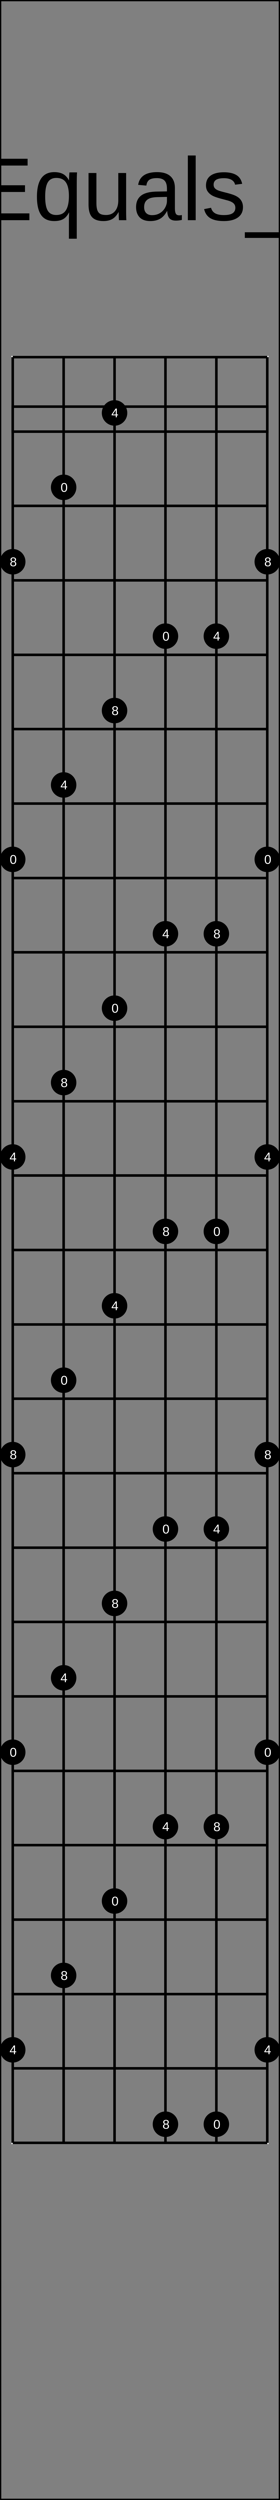 <?xml version="1.0" encoding="UTF-8"?>
<svg xmlns="http://www.w3.org/2000/svg" xmlns:xlink="http://www.w3.org/1999/xlink" width="220pt" height="1960pt" viewBox="0 0 220 1960" version="1.1">
<rect x="0" y="0" width="220" height="1960" fill="#808080" stroke="none"/>
<defs>
<g>
<symbol overflow="visible" id="glyph0-0">
<path style="stroke:none;" d="M 7 -48.156 L 45.453 -48.156 L 45.453 0 L 7 0 Z M 9.609 -45.562 L 9.609 -2.594 L 42.859 -2.594 L 42.859 -45.562 Z M 9.609 -45.562 "/>
</symbol>
<symbol overflow="visible" id="glyph0-1">
<path style="stroke:none;" d="M 5.75 0 L 5.75 -48.156 L 12.266 -48.156 L 12.266 -5.328 L 36.609 -5.328 L 36.609 0 Z M 5.75 0 "/>
</symbol>
<symbol overflow="visible" id="glyph0-2">
<path style="stroke:none;" d="M 4.688 -44.844 L 4.688 -50.719 L 10.828 -50.719 L 10.828 -44.844 Z M 4.688 0 L 4.688 -36.984 L 10.828 -36.984 L 10.828 0 Z M 4.688 0 "/>
</symbol>
<symbol overflow="visible" id="glyph0-3">
<path style="stroke:none;" d="M 28.203 0 L 28.203 -23.453 C 28.203 -25.891 27.961 -27.781 27.484 -29.125 C 27.004 -30.469 26.238 -31.438 25.188 -32.031 C 24.145 -32.625 22.609 -32.922 20.578 -32.922 C 17.617 -32.922 15.281 -31.906 13.562 -29.875 C 11.852 -27.844 11 -25.031 11 -21.438 L 11 0 L 4.859 0 L 4.859 -29.094 C 4.859 -33.395 4.789 -36.023 4.656 -36.984 L 10.453 -36.984 C 10.484 -36.867 10.508 -36.562 10.531 -36.062 C 10.551 -35.562 10.578 -34.984 10.609 -34.328 C 10.648 -33.68 10.691 -32.457 10.734 -30.656 L 10.828 -30.656 C 12.242 -33.207 13.879 -35.016 15.734 -36.078 C 17.598 -37.141 19.906 -37.672 22.656 -37.672 C 26.719 -37.672 29.688 -36.66 31.562 -34.641 C 33.445 -32.617 34.391 -29.285 34.391 -24.641 L 34.391 0 Z M 28.203 0 "/>
</symbol>
<symbol overflow="visible" id="glyph0-4">
<path style="stroke:none;" d="M 9.438 -17.188 C 9.438 -12.945 10.312 -9.676 12.062 -7.375 C 13.82 -5.082 16.383 -3.938 19.75 -3.938 C 22.414 -3.938 24.551 -4.469 26.156 -5.531 C 27.77 -6.602 28.859 -7.961 29.422 -9.609 L 34.828 -8.062 C 32.617 -2.227 27.594 0.688 19.75 0.688 C 14.281 0.688 10.113 -0.941 7.25 -4.203 C 4.395 -7.461 2.969 -12.305 2.969 -18.734 C 2.969 -24.836 4.395 -29.52 7.25 -32.781 C 10.113 -36.039 14.203 -37.672 19.516 -37.672 C 30.391 -37.672 35.828 -31.117 35.828 -18.016 L 35.828 -17.188 Z M 29.469 -21.906 C 29.125 -25.801 28.129 -28.645 26.484 -30.438 C 24.848 -32.227 22.492 -33.125 19.422 -33.125 C 16.43 -33.125 14.062 -32.125 12.312 -30.125 C 10.57 -28.133 9.633 -25.395 9.5 -21.906 Z M 29.469 -21.906 "/>
</symbol>
<symbol overflow="visible" id="glyph0-5">
<path style="stroke:none;" d="M -1.062 13.906 L -1.062 9.469 L 39.719 9.469 L 39.719 13.906 Z M -1.062 13.906 "/>
</symbol>
<symbol overflow="visible" id="glyph0-6">
<path style="stroke:none;" d="M 26.562 -19.969 L 26.562 0 L 20.062 0 L 20.062 -19.969 L 1.531 -48.156 L 8.719 -48.156 L 23.375 -25.219 L 37.969 -48.156 L 45.156 -48.156 Z M 26.562 -19.969 "/>
</symbol>
<symbol overflow="visible" id="glyph0-7">
<path style="stroke:none;" d="M 5.75 0 L 5.75 -48.156 L 42.281 -48.156 L 42.281 -42.828 L 12.266 -42.828 L 12.266 -27.375 L 40.234 -27.375 L 40.234 -22.109 L 12.266 -22.109 L 12.266 -5.328 L 43.688 -5.328 L 43.688 0 Z M 5.75 0 "/>
</symbol>
<symbol overflow="visible" id="glyph0-8">
<path style="stroke:none;" d="M 16.547 0.688 C 11.848 0.688 8.406 -0.895 6.219 -4.062 C 4.031 -7.227 2.938 -11.984 2.938 -18.328 C 2.938 -31.223 7.473 -37.672 16.547 -37.672 C 19.348 -37.672 21.66 -37.172 23.484 -36.172 C 25.305 -35.18 26.832 -33.535 28.062 -31.234 L 28.125 -31.234 C 28.125 -31.922 28.172 -33.102 28.266 -34.781 C 28.359 -36.457 28.453 -37.352 28.547 -37.469 L 34.453 -37.469 C 34.297 -36.113 34.219 -32.75 34.219 -27.375 L 34.219 14.531 L 28.062 14.531 L 28.062 -0.484 L 28.203 -6.078 L 28.125 -6.078 C 26.895 -3.641 25.379 -1.898 23.578 -0.859 C 21.785 0.172 19.441 0.688 16.547 0.688 Z M 28.062 -18.938 C 28.062 -23.738 27.273 -27.301 25.703 -29.625 C 24.129 -31.957 21.625 -33.125 18.188 -33.125 C 15.062 -33.125 12.816 -31.957 11.453 -29.625 C 10.086 -27.301 9.406 -23.602 9.406 -18.531 C 9.406 -13.352 10.094 -9.645 11.469 -7.406 C 12.844 -5.176 15.055 -4.062 18.109 -4.062 C 21.598 -4.062 24.129 -5.301 25.703 -7.781 C 27.273 -10.27 28.062 -13.988 28.062 -18.938 Z M 28.062 -18.938 "/>
</symbol>
<symbol overflow="visible" id="glyph0-9">
<path style="stroke:none;" d="M 10.734 -36.984 L 10.734 -13.531 C 10.734 -11.094 10.973 -9.203 11.453 -7.859 C 11.93 -6.516 12.691 -5.547 13.734 -4.953 C 14.785 -4.359 16.328 -4.062 18.359 -4.062 C 21.316 -4.062 23.648 -5.078 25.359 -7.109 C 27.066 -9.141 27.922 -11.953 27.922 -15.547 L 27.922 -36.984 L 34.078 -36.984 L 34.078 -7.891 C 34.078 -3.586 34.145 -0.957 34.281 0 L 28.469 0 C 28.445 -0.113 28.426 -0.422 28.406 -0.922 C 28.383 -1.422 28.352 -1.992 28.312 -2.641 C 28.281 -3.297 28.242 -4.523 28.203 -6.328 L 28.094 -6.328 C 26.688 -3.773 25.051 -1.969 23.188 -0.906 C 21.332 0.156 19.023 0.688 16.266 0.688 C 12.211 0.688 9.242 -0.316 7.359 -2.328 C 5.484 -4.348 4.547 -7.688 4.547 -12.344 L 4.547 -36.984 Z M 10.734 -36.984 "/>
</symbol>
<symbol overflow="visible" id="glyph0-10">
<path style="stroke:none;" d="M 14.156 0.688 C 10.438 0.688 7.641 -0.289 5.766 -2.25 C 3.898 -4.219 2.969 -6.91 2.969 -10.328 C 2.969 -14.148 4.227 -17.086 6.75 -19.141 C 9.27 -21.191 13.332 -22.285 18.938 -22.422 L 27.234 -22.562 L 27.234 -24.578 C 27.234 -27.586 26.594 -29.738 25.312 -31.031 C 24.039 -32.332 22.039 -32.984 19.312 -32.984 C 16.551 -32.984 14.547 -32.516 13.297 -31.578 C 12.047 -30.648 11.297 -29.16 11.047 -27.109 L 4.609 -27.688 C 5.66 -34.344 10.609 -37.672 19.453 -37.672 C 24.098 -37.672 27.594 -36.602 29.938 -34.469 C 32.289 -32.344 33.469 -29.258 33.469 -25.219 L 33.469 -9.297 C 33.469 -7.473 33.703 -6.098 34.172 -5.172 C 34.648 -4.254 35.566 -3.797 36.922 -3.797 C 37.504 -3.797 38.176 -3.875 38.938 -4.031 L 38.938 -0.203 C 37.383 0.16 35.801 0.344 34.188 0.344 C 31.906 0.344 30.242 -0.254 29.203 -1.453 C 28.172 -2.648 27.586 -4.523 27.453 -7.078 L 27.234 -7.078 C 25.672 -4.254 23.844 -2.254 21.75 -1.078 C 19.664 0.098 17.133 0.688 14.156 0.688 Z M 15.547 -3.938 C 17.805 -3.938 19.812 -4.445 21.562 -5.469 C 23.32 -6.488 24.707 -7.895 25.719 -9.688 C 26.727 -11.477 27.234 -13.316 27.234 -15.203 L 27.234 -18.25 L 20.516 -18.109 C 17.617 -18.066 15.422 -17.77 13.922 -17.219 C 12.43 -16.676 11.285 -15.832 10.484 -14.688 C 9.691 -13.551 9.297 -12.062 9.297 -10.219 C 9.297 -8.219 9.836 -6.672 10.922 -5.578 C 12.004 -4.484 13.547 -3.938 15.547 -3.938 Z M 15.547 -3.938 "/>
</symbol>
<symbol overflow="visible" id="glyph0-11">
<path style="stroke:none;" d="M 4.719 0 L 4.719 -50.719 L 10.875 -50.719 L 10.875 0 Z M 4.719 0 "/>
</symbol>
<symbol overflow="visible" id="glyph0-12">
<path style="stroke:none;" d="M 32.469 -10.219 C 32.469 -6.727 31.148 -4.035 28.516 -2.141 C 25.891 -0.254 22.207 0.688 17.469 0.688 C 12.863 0.688 9.312 -0.066 6.812 -1.578 C 4.32 -3.098 2.703 -5.469 1.953 -8.688 L 7.391 -9.734 C 7.91 -7.754 8.988 -6.301 10.625 -5.375 C 12.27 -4.457 14.551 -4 17.469 -4 C 20.594 -4 22.875 -4.477 24.312 -5.438 C 25.758 -6.395 26.484 -7.828 26.484 -9.734 C 26.484 -11.191 25.984 -12.375 24.984 -13.281 C 23.984 -14.195 22.363 -14.953 20.125 -15.547 L 15.719 -16.719 C 12.188 -17.625 9.676 -18.516 8.188 -19.391 C 6.695 -20.273 5.531 -21.344 4.688 -22.594 C 3.844 -23.844 3.422 -25.379 3.422 -27.203 C 3.422 -30.578 4.617 -33.145 7.016 -34.906 C 9.422 -36.676 12.926 -37.562 17.531 -37.562 C 21.613 -37.562 24.852 -36.844 27.25 -35.406 C 29.656 -33.969 31.18 -31.664 31.828 -28.5 L 26.281 -27.828 C 25.938 -29.461 25.02 -30.719 23.531 -31.594 C 22.039 -32.477 20.039 -32.922 17.531 -32.922 C 14.75 -32.922 12.695 -32.5 11.375 -31.656 C 10.062 -30.812 9.406 -29.535 9.406 -27.828 C 9.406 -26.773 9.676 -25.906 10.219 -25.219 C 10.77 -24.539 11.578 -23.961 12.641 -23.484 C 13.711 -23.004 15.973 -22.344 19.422 -21.5 C 22.672 -20.676 25.016 -19.914 26.453 -19.219 C 27.891 -18.531 29.023 -17.766 29.859 -16.922 C 30.691 -16.078 31.332 -15.102 31.781 -14 C 32.238 -12.895 32.469 -11.633 32.469 -10.219 Z M 32.469 -10.219 "/>
</symbol>
<symbol overflow="visible" id="glyph0-13">
<path style="stroke:none;" d="M 46.688 0 L 46.688 -32.125 C 46.688 -35.688 46.789 -39.109 47 -42.391 C 45.883 -38.305 44.879 -35.113 43.984 -32.812 L 31.547 0 L 26.969 0 L 14.359 -32.812 L 12.438 -38.625 L 11.312 -42.391 L 11.422 -38.594 L 11.547 -32.125 L 11.547 0 L 5.75 0 L 5.75 -48.156 L 14.328 -48.156 L 27.141 -14.766 C 27.598 -13.422 28.035 -11.977 28.453 -10.438 C 28.879 -8.906 29.16 -7.797 29.297 -7.109 C 29.473 -8.023 29.852 -9.41 30.438 -11.266 C 31.02 -13.117 31.41 -14.285 31.609 -14.766 L 44.188 -48.156 L 52.562 -48.156 L 52.562 0 Z M 46.688 0 "/>
</symbol>
<symbol overflow="visible" id="glyph0-14">
<path style="stroke:none;" d="M 38.016 0 L 23.547 -21.062 L 8.781 0 L 1.578 0 L 19.891 -25.016 L 2.969 -48.156 L 10.188 -48.156 L 23.578 -29.266 L 36.609 -48.156 L 43.812 -48.156 L 27.344 -25.266 L 45.219 0 Z M 38.016 0 "/>
</symbol>
<symbol overflow="visible" id="glyph1-0">
<path style="stroke:none;" d="M 1 -6.875 L 6.5 -6.875 L 6.5 0 L 1 0 Z M 1.375 -6.516 L 1.375 -0.375 L 6.125 -0.375 L 6.125 -6.516 Z M 1.375 -6.516 "/>
</symbol>
<symbol overflow="visible" id="glyph1-1">
<path style="stroke:none;" d="M 5.172 -3.438 C 5.172 -2.289 4.969 -1.414 4.562 -0.812 C 4.156 -0.207 3.555 0.094 2.766 0.094 C 1.973 0.094 1.379 -0.203 0.984 -0.797 C 0.586 -1.398 0.391 -2.281 0.391 -3.438 C 0.391 -4.625 0.582 -5.508 0.969 -6.094 C 1.352 -6.688 1.961 -6.984 2.797 -6.984 C 3.609 -6.984 4.207 -6.688 4.594 -6.094 C 4.977 -5.5 5.172 -4.613 5.172 -3.438 Z M 4.281 -3.438 C 4.281 -4.438 4.164 -5.156 3.938 -5.594 C 3.707 -6.039 3.328 -6.266 2.797 -6.266 C 2.254 -6.266 1.863 -6.047 1.625 -5.609 C 1.395 -5.172 1.281 -4.445 1.281 -3.438 C 1.281 -2.469 1.398 -1.754 1.641 -1.297 C 1.879 -0.848 2.258 -0.625 2.781 -0.625 C 3.301 -0.625 3.68 -0.852 3.922 -1.312 C 4.16 -1.77 4.281 -2.477 4.281 -3.438 Z M 4.281 -3.438 "/>
</symbol>
<symbol overflow="visible" id="glyph1-2">
<path style="stroke:none;" d="M 4.297 -1.562 L 4.297 0 L 3.469 0 L 3.469 -1.562 L 0.234 -1.562 L 0.234 -2.234 L 3.375 -6.875 L 4.297 -6.875 L 4.297 -2.25 L 5.266 -2.25 L 5.266 -1.562 Z M 3.469 -5.891 C 3.469 -5.867 3.422 -5.781 3.328 -5.625 C 3.242 -5.477 3.18 -5.375 3.141 -5.312 L 1.375 -2.703 L 1.125 -2.344 L 1.047 -2.25 L 3.469 -2.25 Z M 3.469 -5.891 "/>
</symbol>
<symbol overflow="visible" id="glyph1-3">
<path style="stroke:none;" d="M 5.125 -1.922 C 5.125 -1.285 4.922 -0.789 4.516 -0.438 C 4.117 -0.082 3.539 0.094 2.781 0.094 C 2.051 0.094 1.477 -0.078 1.062 -0.422 C 0.645 -0.773 0.438 -1.27 0.438 -1.906 C 0.438 -2.352 0.562 -2.727 0.812 -3.031 C 1.07 -3.344 1.406 -3.531 1.812 -3.594 L 1.812 -3.625 C 1.438 -3.707 1.141 -3.895 0.922 -4.188 C 0.703 -4.477 0.594 -4.82 0.594 -5.219 C 0.594 -5.738 0.785 -6.16 1.172 -6.484 C 1.566 -6.816 2.098 -6.984 2.766 -6.984 C 3.441 -6.984 3.973 -6.82 4.359 -6.5 C 4.754 -6.188 4.953 -5.754 4.953 -5.203 C 4.953 -4.816 4.844 -4.473 4.625 -4.172 C 4.406 -3.879 4.109 -3.695 3.734 -3.625 L 3.734 -3.609 C 4.172 -3.535 4.508 -3.348 4.75 -3.047 C 5 -2.742 5.125 -2.367 5.125 -1.922 Z M 4.047 -5.156 C 4.047 -5.938 3.617 -6.328 2.766 -6.328 C 2.348 -6.328 2.031 -6.227 1.812 -6.031 C 1.602 -5.844 1.5 -5.551 1.5 -5.156 C 1.5 -4.77 1.609 -4.473 1.828 -4.266 C 2.047 -4.055 2.363 -3.953 2.781 -3.953 C 3.188 -3.953 3.5 -4.047 3.719 -4.234 C 3.938 -4.422 4.047 -4.727 4.047 -5.156 Z M 4.219 -2 C 4.219 -2.426 4.086 -2.75 3.828 -2.969 C 3.578 -3.188 3.223 -3.297 2.766 -3.297 C 2.316 -3.297 1.969 -3.176 1.719 -2.938 C 1.469 -2.707 1.344 -2.391 1.344 -1.984 C 1.344 -1.035 1.828 -0.562 2.797 -0.562 C 3.273 -0.562 3.629 -0.676 3.859 -0.906 C 4.098 -1.133 4.219 -1.5 4.219 -2 Z M 4.219 -2 "/>
</symbol>
</g>
</defs>
<g id="surface31">
<path style="fill:none;stroke-width:0.01;stroke-linecap:butt;stroke-linejoin:miter;stroke:rgb(0%,0%,0%);stroke-opacity:1;stroke-miterlimit:10;" d="M 0 0 L 1.1 0 L 1.1 9.8 L 0 9.8 Z M 0 0 " transform="matrix(200,0,0,200,0,0)"/>
<g style="fill:rgb(0%,0%,0%);fill-opacity:1;">
  <use xlink:href="#glyph0-1" x="-277.496" y="172.625"/>
  <use xlink:href="#glyph0-2" x="-238.565" y="172.625"/>
  <use xlink:href="#glyph0-3" x="-223.014" y="172.625"/>
  <use xlink:href="#glyph0-4" x="-184.083" y="172.625"/>
  <use xlink:href="#glyph0-5" x="-145.152" y="172.625"/>
  <use xlink:href="#glyph0-6" x="-106.222" y="172.625"/>
  <use xlink:href="#glyph0-5" x="-59.532" y="172.625"/>
  <use xlink:href="#glyph0-7" x="-20.602" y="172.625"/>
  <use xlink:href="#glyph0-8" x="26.088" y="172.625"/>
  <use xlink:href="#glyph0-9" x="65.019" y="172.625"/>
  <use xlink:href="#glyph0-10" x="103.949" y="172.625"/>
  <use xlink:href="#glyph0-11" x="142.88" y="172.625"/>
  <use xlink:href="#glyph0-12" x="158.432" y="172.625"/>
  <use xlink:href="#glyph0-5" x="193.432" y="172.625"/>
  <use xlink:href="#glyph0-13" x="232.362" y="172.625"/>
  <use xlink:href="#glyph0-2" x="290.673" y="172.625"/>
  <use xlink:href="#glyph0-3" x="306.225" y="172.625"/>
  <use xlink:href="#glyph0-9" x="345.155" y="172.625"/>
  <use xlink:href="#glyph0-12" x="384.086" y="172.625"/>
  <use xlink:href="#glyph0-5" x="419.086" y="172.625"/>
  <use xlink:href="#glyph0-14" x="458.017" y="172.625"/>
</g>
<path style="fill:none;stroke-width:0.01;stroke-linecap:butt;stroke-linejoin:miter;stroke:rgb(100%,100%,100%);stroke-opacity:1;stroke-miterlimit:10;" d="M 0 0 L 1 0 L 1 7 L 0 7 Z M 0 0 " transform="matrix(200,0,0,200,10,280)"/>
<path style="fill:none;stroke-width:0.01;stroke-linecap:butt;stroke-linejoin:miter;stroke:rgb(0%,0%,0%);stroke-opacity:1;stroke-miterlimit:10;" d="M 0 0.194 L 1 0.194 L 1 0.292 L 0 0.292 Z M 0 0 L 1 0 M 0 0.292 L 1 0.292 M 0 0.583 L 1 0.583 M 0 0.875 L 1 0.875 M 0 1.167 L 1 1.167 M 0 1.458 L 1 1.458 M 0 1.75 L 1 1.75 M 0 2.042 L 1 2.042 M 0 2.333 L 1 2.333 M 0 2.625 L 1 2.625 M 0 2.917 L 1 2.917 M 0 3.208 L 1 3.208 M 0 3.5 L 1 3.5 M 0 3.792 L 1 3.792 M 0 4.083 L 1 4.083 M 0 4.375 L 1 4.375 M 0 4.667 L 1 4.667 M 0 4.958 L 1 4.958 M 0 5.25 L 1 5.25 M 0 5.542 L 1 5.542 M 0 5.833 L 1 5.833 M 0 6.125 L 1 6.125 M 0 6.417 L 1 6.417 M 0 6.708 L 1 6.708 M 0 7 L 1 7 " transform="matrix(200,0,0,200,10,280)"/>
<path style="fill:none;stroke-width:0.01;stroke-linecap:butt;stroke-linejoin:miter;stroke:rgb(0%,0%,0%);stroke-opacity:1;stroke-miterlimit:10;" d="M 0 0 L 0 7 M 0.2 0 L 0.2 7 M 0.4 0 L 0.4 7 M 0.6 0 L 0.6 7 M 0.8 0 L 0.8 7 M 1 0 L 1 7 " transform="matrix(200,0,0,200,10,280)"/>
<path style=" stroke:none;fill-rule:nonzero;fill:rgb(0%,0%,0%);fill-opacity:1;" d="M 20 673.75 C 20 679.273 15.523 683.75 10 683.75 C 4.477 683.75 0 679.273 0 673.75 C 0 668.227 4.477 663.75 10 663.75 C 15.523 663.75 20 668.227 20 673.75 "/>
<g style="fill:rgb(100%,100%,100%);fill-opacity:1;">
  <use xlink:href="#glyph1-1" x="7.609" y="677.289"/>
</g>
<path style=" stroke:none;fill-rule:nonzero;fill:rgb(0%,0%,0%);fill-opacity:1;" d="M 13.172 677.289 L 20 1373.75 C 20 1379.273 15.523 1383.75 10 1383.75 C 4.477 1383.75 0 1379.273 0 1373.75 C 0 1368.227 4.477 1363.75 10 1363.75 C 15.523 1363.75 20 1368.227 20 1373.75 "/>
<g style="fill:rgb(100%,100%,100%);fill-opacity:1;">
  <use xlink:href="#glyph1-1" x="7.609" y="1377.289"/>
</g>
<path style=" stroke:none;fill-rule:nonzero;fill:rgb(0%,0%,0%);fill-opacity:1;" d="M 13.172 1377.289 L 60 382.082 C 60 387.605 55.523 392.082 50 392.082 C 44.477 392.082 40 387.605 40 382.082 C 40 376.559 44.477 372.082 50 372.082 C 55.523 372.082 60 376.559 60 382.082 "/>
<g style="fill:rgb(100%,100%,100%);fill-opacity:1;">
  <use xlink:href="#glyph1-1" x="47.609" y="385.625"/>
</g>
<path style=" stroke:none;fill-rule:nonzero;fill:rgb(0%,0%,0%);fill-opacity:1;" d="M 53.172 385.625 L 60 1082.082 C 60 1087.605 55.523 1092.082 50 1092.082 C 44.477 1092.082 40 1087.605 40 1082.082 C 40 1076.559 44.477 1072.082 50 1072.082 C 55.523 1072.082 60 1076.559 60 1082.082 "/>
<g style="fill:rgb(100%,100%,100%);fill-opacity:1;">
  <use xlink:href="#glyph1-1" x="47.609" y="1085.625"/>
</g>
<path style=" stroke:none;fill-rule:nonzero;fill:rgb(0%,0%,0%);fill-opacity:1;" d="M 53.172 1085.625 L 100 790.418 C 100 795.941 95.523 800.418 90 800.418 C 84.477 800.418 80 795.941 80 790.418 C 80 784.895 84.477 780.418 90 780.418 C 95.523 780.418 100 784.895 100 790.418 "/>
<g style="fill:rgb(100%,100%,100%);fill-opacity:1;">
  <use xlink:href="#glyph1-1" x="87.609" y="793.957"/>
</g>
<path style=" stroke:none;fill-rule:nonzero;fill:rgb(0%,0%,0%);fill-opacity:1;" d="M 93.172 793.957 L 100 1490.418 C 100 1495.941 95.523 1500.418 90 1500.418 C 84.477 1500.418 80 1495.941 80 1490.418 C 80 1484.895 84.477 1480.418 90 1480.418 C 95.523 1480.418 100 1484.895 100 1490.418 "/>
<g style="fill:rgb(100%,100%,100%);fill-opacity:1;">
  <use xlink:href="#glyph1-1" x="87.609" y="1493.957"/>
</g>
<path style=" stroke:none;fill-rule:nonzero;fill:rgb(0%,0%,0%);fill-opacity:1;" d="M 93.172 1493.957 L 140 498.75 C 140 504.273 135.523 508.75 130 508.75 C 124.477 508.75 120 504.273 120 498.75 C 120 493.227 124.477 488.75 130 488.75 C 135.523 488.75 140 493.227 140 498.75 "/>
<g style="fill:rgb(100%,100%,100%);fill-opacity:1;">
  <use xlink:href="#glyph1-1" x="127.609" y="502.289"/>
</g>
<path style=" stroke:none;fill-rule:nonzero;fill:rgb(0%,0%,0%);fill-opacity:1;" d="M 133.172 502.289 L 140 1198.75 C 140 1204.273 135.523 1208.75 130 1208.75 C 124.477 1208.75 120 1204.273 120 1198.75 C 120 1193.227 124.477 1188.75 130 1188.75 C 135.523 1188.75 140 1193.227 140 1198.75 "/>
<g style="fill:rgb(100%,100%,100%);fill-opacity:1;">
  <use xlink:href="#glyph1-1" x="127.609" y="1202.289"/>
</g>
<path style=" stroke:none;fill-rule:nonzero;fill:rgb(0%,0%,0%);fill-opacity:1;" d="M 133.172 1202.289 L 180 965.418 C 180 970.941 175.523 975.418 170 975.418 C 164.477 975.418 160 970.941 160 965.418 C 160 959.895 164.477 955.418 170 955.418 C 175.523 955.418 180 959.895 180 965.418 "/>
<g style="fill:rgb(100%,100%,100%);fill-opacity:1;">
  <use xlink:href="#glyph1-1" x="167.609" y="968.957"/>
</g>
<path style=" stroke:none;fill-rule:nonzero;fill:rgb(0%,0%,0%);fill-opacity:1;" d="M 173.172 968.957 L 180 1665.418 C 180 1670.941 175.523 1675.418 170 1675.418 C 164.477 1675.418 160 1670.941 160 1665.418 C 160 1659.895 164.477 1655.418 170 1655.418 C 175.523 1655.418 180 1659.895 180 1665.418 "/>
<g style="fill:rgb(100%,100%,100%);fill-opacity:1;">
  <use xlink:href="#glyph1-1" x="167.609" y="1668.957"/>
</g>
<path style=" stroke:none;fill-rule:nonzero;fill:rgb(0%,0%,0%);fill-opacity:1;" d="M 173.172 1668.957 L 220 673.75 C 220 679.273 215.523 683.75 210 683.75 C 204.477 683.75 200 679.273 200 673.75 C 200 668.227 204.477 663.75 210 663.75 C 215.523 663.75 220 668.227 220 673.75 "/>
<g style="fill:rgb(100%,100%,100%);fill-opacity:1;">
  <use xlink:href="#glyph1-1" x="207.609" y="677.289"/>
</g>
<path style=" stroke:none;fill-rule:nonzero;fill:rgb(0%,0%,0%);fill-opacity:1;" d="M 213.172 677.289 L 220 1373.75 C 220 1379.273 215.523 1383.75 210 1383.75 C 204.477 1383.75 200 1379.273 200 1373.75 C 200 1368.227 204.477 1363.75 210 1363.75 C 215.523 1363.75 220 1368.227 220 1373.75 "/>
<g style="fill:rgb(100%,100%,100%);fill-opacity:1;">
  <use xlink:href="#glyph1-1" x="207.609" y="1377.289"/>
</g>
<path style=" stroke:none;fill-rule:nonzero;fill:rgb(0%,0%,0%);fill-opacity:1;" d="M 213.172 1377.289 L 20 907.082 C 20 912.605 15.523 917.082 10 917.082 C 4.477 917.082 0 912.605 0 907.082 C 0 901.559 4.477 897.082 10 897.082 C 15.523 897.082 20 901.559 20 907.082 "/>
<g style="fill:rgb(100%,100%,100%);fill-opacity:1;">
  <use xlink:href="#glyph1-2" x="7.48" y="910.523"/>
</g>
<path style=" stroke:none;fill-rule:nonzero;fill:rgb(0%,0%,0%);fill-opacity:1;" d="M 13.043 910.523 L 20 1607.082 C 20 1612.605 15.523 1617.082 10 1617.082 C 4.477 1617.082 0 1612.605 0 1607.082 C 0 1601.559 4.477 1597.082 10 1597.082 C 15.523 1597.082 20 1601.559 20 1607.082 "/>
<g style="fill:rgb(100%,100%,100%);fill-opacity:1;">
  <use xlink:href="#glyph1-2" x="7.48" y="1610.523"/>
</g>
<path style=" stroke:none;fill-rule:nonzero;fill:rgb(0%,0%,0%);fill-opacity:1;" d="M 13.043 1610.523 L 60 615.418 C 60 620.941 55.523 625.418 50 625.418 C 44.477 625.418 40 620.941 40 615.418 C 40 609.895 44.477 605.418 50 605.418 C 55.523 605.418 60 609.895 60 615.418 "/>
<g style="fill:rgb(100%,100%,100%);fill-opacity:1;">
  <use xlink:href="#glyph1-2" x="47.48" y="618.855"/>
</g>
<path style=" stroke:none;fill-rule:nonzero;fill:rgb(0%,0%,0%);fill-opacity:1;" d="M 53.043 618.855 L 60 1315.418 C 60 1320.941 55.523 1325.418 50 1325.418 C 44.477 1325.418 40 1320.941 40 1315.418 C 40 1309.895 44.477 1305.418 50 1305.418 C 55.523 1305.418 60 1309.895 60 1315.418 "/>
<g style="fill:rgb(100%,100%,100%);fill-opacity:1;">
  <use xlink:href="#glyph1-2" x="47.48" y="1318.855"/>
</g>
<path style=" stroke:none;fill-rule:nonzero;fill:rgb(0%,0%,0%);fill-opacity:1;" d="M 53.043 1318.855 L 100 323.75 C 100 329.273 95.523 333.75 90 333.75 C 84.477 333.75 80 329.273 80 323.75 C 80 318.227 84.477 313.75 90 313.75 C 95.523 313.75 100 318.227 100 323.75 "/>
<g style="fill:rgb(100%,100%,100%);fill-opacity:1;">
  <use xlink:href="#glyph1-2" x="87.48" y="327.191"/>
</g>
<path style=" stroke:none;fill-rule:nonzero;fill:rgb(0%,0%,0%);fill-opacity:1;" d="M 93.043 327.191 L 100 1023.75 C 100 1029.273 95.523 1033.75 90 1033.75 C 84.477 1033.75 80 1029.273 80 1023.75 C 80 1018.227 84.477 1013.75 90 1013.75 C 95.523 1013.75 100 1018.227 100 1023.75 "/>
<g style="fill:rgb(100%,100%,100%);fill-opacity:1;">
  <use xlink:href="#glyph1-2" x="87.48" y="1027.191"/>
</g>
<path style=" stroke:none;fill-rule:nonzero;fill:rgb(0%,0%,0%);fill-opacity:1;" d="M 93.043 1027.191 L 140 732.082 C 140 737.605 135.523 742.082 130 742.082 C 124.477 742.082 120 737.605 120 732.082 C 120 726.559 124.477 722.082 130 722.082 C 135.523 722.082 140 726.559 140 732.082 "/>
<g style="fill:rgb(100%,100%,100%);fill-opacity:1;">
  <use xlink:href="#glyph1-2" x="127.48" y="735.523"/>
</g>
<path style=" stroke:none;fill-rule:nonzero;fill:rgb(0%,0%,0%);fill-opacity:1;" d="M 133.043 735.523 L 140 1432.082 C 140 1437.605 135.523 1442.082 130 1442.082 C 124.477 1442.082 120 1437.605 120 1432.082 C 120 1426.559 124.477 1422.082 130 1422.082 C 135.523 1422.082 140 1426.559 140 1432.082 "/>
<g style="fill:rgb(100%,100%,100%);fill-opacity:1;">
  <use xlink:href="#glyph1-2" x="127.48" y="1435.523"/>
</g>
<path style=" stroke:none;fill-rule:nonzero;fill:rgb(0%,0%,0%);fill-opacity:1;" d="M 133.043 1435.523 L 180 498.75 C 180 504.273 175.523 508.75 170 508.75 C 164.477 508.75 160 504.273 160 498.75 C 160 493.227 164.477 488.75 170 488.75 C 175.523 488.75 180 493.227 180 498.75 "/>
<g style="fill:rgb(100%,100%,100%);fill-opacity:1;">
  <use xlink:href="#glyph1-2" x="167.48" y="502.191"/>
</g>
<path style=" stroke:none;fill-rule:nonzero;fill:rgb(0%,0%,0%);fill-opacity:1;" d="M 173.043 502.191 L 180 1198.75 C 180 1204.273 175.523 1208.75 170 1208.75 C 164.477 1208.75 160 1204.273 160 1198.75 C 160 1193.227 164.477 1188.75 170 1188.75 C 175.523 1188.75 180 1193.227 180 1198.75 "/>
<g style="fill:rgb(100%,100%,100%);fill-opacity:1;">
  <use xlink:href="#glyph1-2" x="167.48" y="1202.191"/>
</g>
<path style=" stroke:none;fill-rule:nonzero;fill:rgb(0%,0%,0%);fill-opacity:1;" d="M 173.043 1202.191 L 220 907.082 C 220 912.605 215.523 917.082 210 917.082 C 204.477 917.082 200 912.605 200 907.082 C 200 901.559 204.477 897.082 210 897.082 C 215.523 897.082 220 901.559 220 907.082 "/>
<g style="fill:rgb(100%,100%,100%);fill-opacity:1;">
  <use xlink:href="#glyph1-2" x="207.48" y="910.523"/>
</g>
<path style=" stroke:none;fill-rule:nonzero;fill:rgb(0%,0%,0%);fill-opacity:1;" d="M 213.043 910.523 L 220 1607.082 C 220 1612.605 215.523 1617.082 210 1617.082 C 204.477 1617.082 200 1612.605 200 1607.082 C 200 1601.559 204.477 1597.082 210 1597.082 C 215.523 1597.082 220 1601.559 220 1607.082 "/>
<g style="fill:rgb(100%,100%,100%);fill-opacity:1;">
  <use xlink:href="#glyph1-2" x="207.48" y="1610.523"/>
</g>
<path style=" stroke:none;fill-rule:nonzero;fill:rgb(0%,0%,0%);fill-opacity:1;" d="M 213.043 1610.523 L 20 440.418 C 20 445.941 15.523 450.418 10 450.418 C 4.477 450.418 0 445.941 0 440.418 C 0 434.895 4.477 430.418 10 430.418 C 15.523 430.418 20 434.895 20 440.418 "/>
<g style="fill:rgb(100%,100%,100%);fill-opacity:1;">
  <use xlink:href="#glyph1-3" x="7.652" y="443.957"/>
</g>
<path style=" stroke:none;fill-rule:nonzero;fill:rgb(0%,0%,0%);fill-opacity:1;" d="M 13.215 443.957 L 20 1140.418 C 20 1145.941 15.523 1150.418 10 1150.418 C 4.477 1150.418 0 1145.941 0 1140.418 C 0 1134.895 4.477 1130.418 10 1130.418 C 15.523 1130.418 20 1134.895 20 1140.418 "/>
<g style="fill:rgb(100%,100%,100%);fill-opacity:1;">
  <use xlink:href="#glyph1-3" x="7.652" y="1143.957"/>
</g>
<path style=" stroke:none;fill-rule:nonzero;fill:rgb(0%,0%,0%);fill-opacity:1;" d="M 13.215 1143.957 L 60 848.75 C 60 854.273 55.523 858.75 50 858.75 C 44.477 858.75 40 854.273 40 848.75 C 40 843.227 44.477 838.75 50 838.75 C 55.523 838.75 60 843.227 60 848.75 "/>
<g style="fill:rgb(100%,100%,100%);fill-opacity:1;">
  <use xlink:href="#glyph1-3" x="47.652" y="852.289"/>
</g>
<path style=" stroke:none;fill-rule:nonzero;fill:rgb(0%,0%,0%);fill-opacity:1;" d="M 53.215 852.289 L 60 1548.75 C 60 1554.273 55.523 1558.75 50 1558.75 C 44.477 1558.75 40 1554.273 40 1548.75 C 40 1543.227 44.477 1538.75 50 1538.75 C 55.523 1538.75 60 1543.227 60 1548.75 "/>
<g style="fill:rgb(100%,100%,100%);fill-opacity:1;">
  <use xlink:href="#glyph1-3" x="47.652" y="1552.289"/>
</g>
<path style=" stroke:none;fill-rule:nonzero;fill:rgb(0%,0%,0%);fill-opacity:1;" d="M 53.215 1552.289 L 100 557.082 C 100 562.605 95.523 567.082 90 567.082 C 84.477 567.082 80 562.605 80 557.082 C 80 551.559 84.477 547.082 90 547.082 C 95.523 547.082 100 551.559 100 557.082 "/>
<g style="fill:rgb(100%,100%,100%);fill-opacity:1;">
  <use xlink:href="#glyph1-3" x="87.652" y="560.625"/>
</g>
<path style=" stroke:none;fill-rule:nonzero;fill:rgb(0%,0%,0%);fill-opacity:1;" d="M 93.215 560.625 L 100 1257.082 C 100 1262.605 95.523 1267.082 90 1267.082 C 84.477 1267.082 80 1262.605 80 1257.082 C 80 1251.559 84.477 1247.082 90 1247.082 C 95.523 1247.082 100 1251.559 100 1257.082 "/>
<g style="fill:rgb(100%,100%,100%);fill-opacity:1;">
  <use xlink:href="#glyph1-3" x="87.652" y="1260.625"/>
</g>
<path style=" stroke:none;fill-rule:nonzero;fill:rgb(0%,0%,0%);fill-opacity:1;" d="M 93.215 1260.625 L 140 965.418 C 140 970.941 135.523 975.418 130 975.418 C 124.477 975.418 120 970.941 120 965.418 C 120 959.895 124.477 955.418 130 955.418 C 135.523 955.418 140 959.895 140 965.418 "/>
<g style="fill:rgb(100%,100%,100%);fill-opacity:1;">
  <use xlink:href="#glyph1-3" x="127.652" y="968.957"/>
</g>
<path style=" stroke:none;fill-rule:nonzero;fill:rgb(0%,0%,0%);fill-opacity:1;" d="M 133.215 968.957 L 140 1665.418 C 140 1670.941 135.523 1675.418 130 1675.418 C 124.477 1675.418 120 1670.941 120 1665.418 C 120 1659.895 124.477 1655.418 130 1655.418 C 135.523 1655.418 140 1659.895 140 1665.418 "/>
<g style="fill:rgb(100%,100%,100%);fill-opacity:1;">
  <use xlink:href="#glyph1-3" x="127.652" y="1668.957"/>
</g>
<path style=" stroke:none;fill-rule:nonzero;fill:rgb(0%,0%,0%);fill-opacity:1;" d="M 133.215 1668.957 L 180 732.082 C 180 737.605 175.523 742.082 170 742.082 C 164.477 742.082 160 737.605 160 732.082 C 160 726.559 164.477 722.082 170 722.082 C 175.523 722.082 180 726.559 180 732.082 "/>
<g style="fill:rgb(100%,100%,100%);fill-opacity:1;">
  <use xlink:href="#glyph1-3" x="167.652" y="735.625"/>
</g>
<path style=" stroke:none;fill-rule:nonzero;fill:rgb(0%,0%,0%);fill-opacity:1;" d="M 173.215 735.625 L 180 1432.082 C 180 1437.605 175.523 1442.082 170 1442.082 C 164.477 1442.082 160 1437.605 160 1432.082 C 160 1426.559 164.477 1422.082 170 1422.082 C 175.523 1422.082 180 1426.559 180 1432.082 "/>
<g style="fill:rgb(100%,100%,100%);fill-opacity:1;">
  <use xlink:href="#glyph1-3" x="167.652" y="1435.625"/>
</g>
<path style=" stroke:none;fill-rule:nonzero;fill:rgb(0%,0%,0%);fill-opacity:1;" d="M 173.215 1435.625 L 220 440.418 C 220 445.941 215.523 450.418 210 450.418 C 204.477 450.418 200 445.941 200 440.418 C 200 434.895 204.477 430.418 210 430.418 C 215.523 430.418 220 434.895 220 440.418 "/>
<g style="fill:rgb(100%,100%,100%);fill-opacity:1;">
  <use xlink:href="#glyph1-3" x="207.652" y="443.957"/>
</g>
<path style=" stroke:none;fill-rule:nonzero;fill:rgb(0%,0%,0%);fill-opacity:1;" d="M 213.215 443.957 L 220 1140.418 C 220 1145.941 215.523 1150.418 210 1150.418 C 204.477 1150.418 200 1145.941 200 1140.418 C 200 1134.895 204.477 1130.418 210 1130.418 C 215.523 1130.418 220 1134.895 220 1140.418 "/>
<g style="fill:rgb(100%,100%,100%);fill-opacity:1;">
  <use xlink:href="#glyph1-3" x="207.652" y="1143.957"/>
</g>
</g>
</svg>
